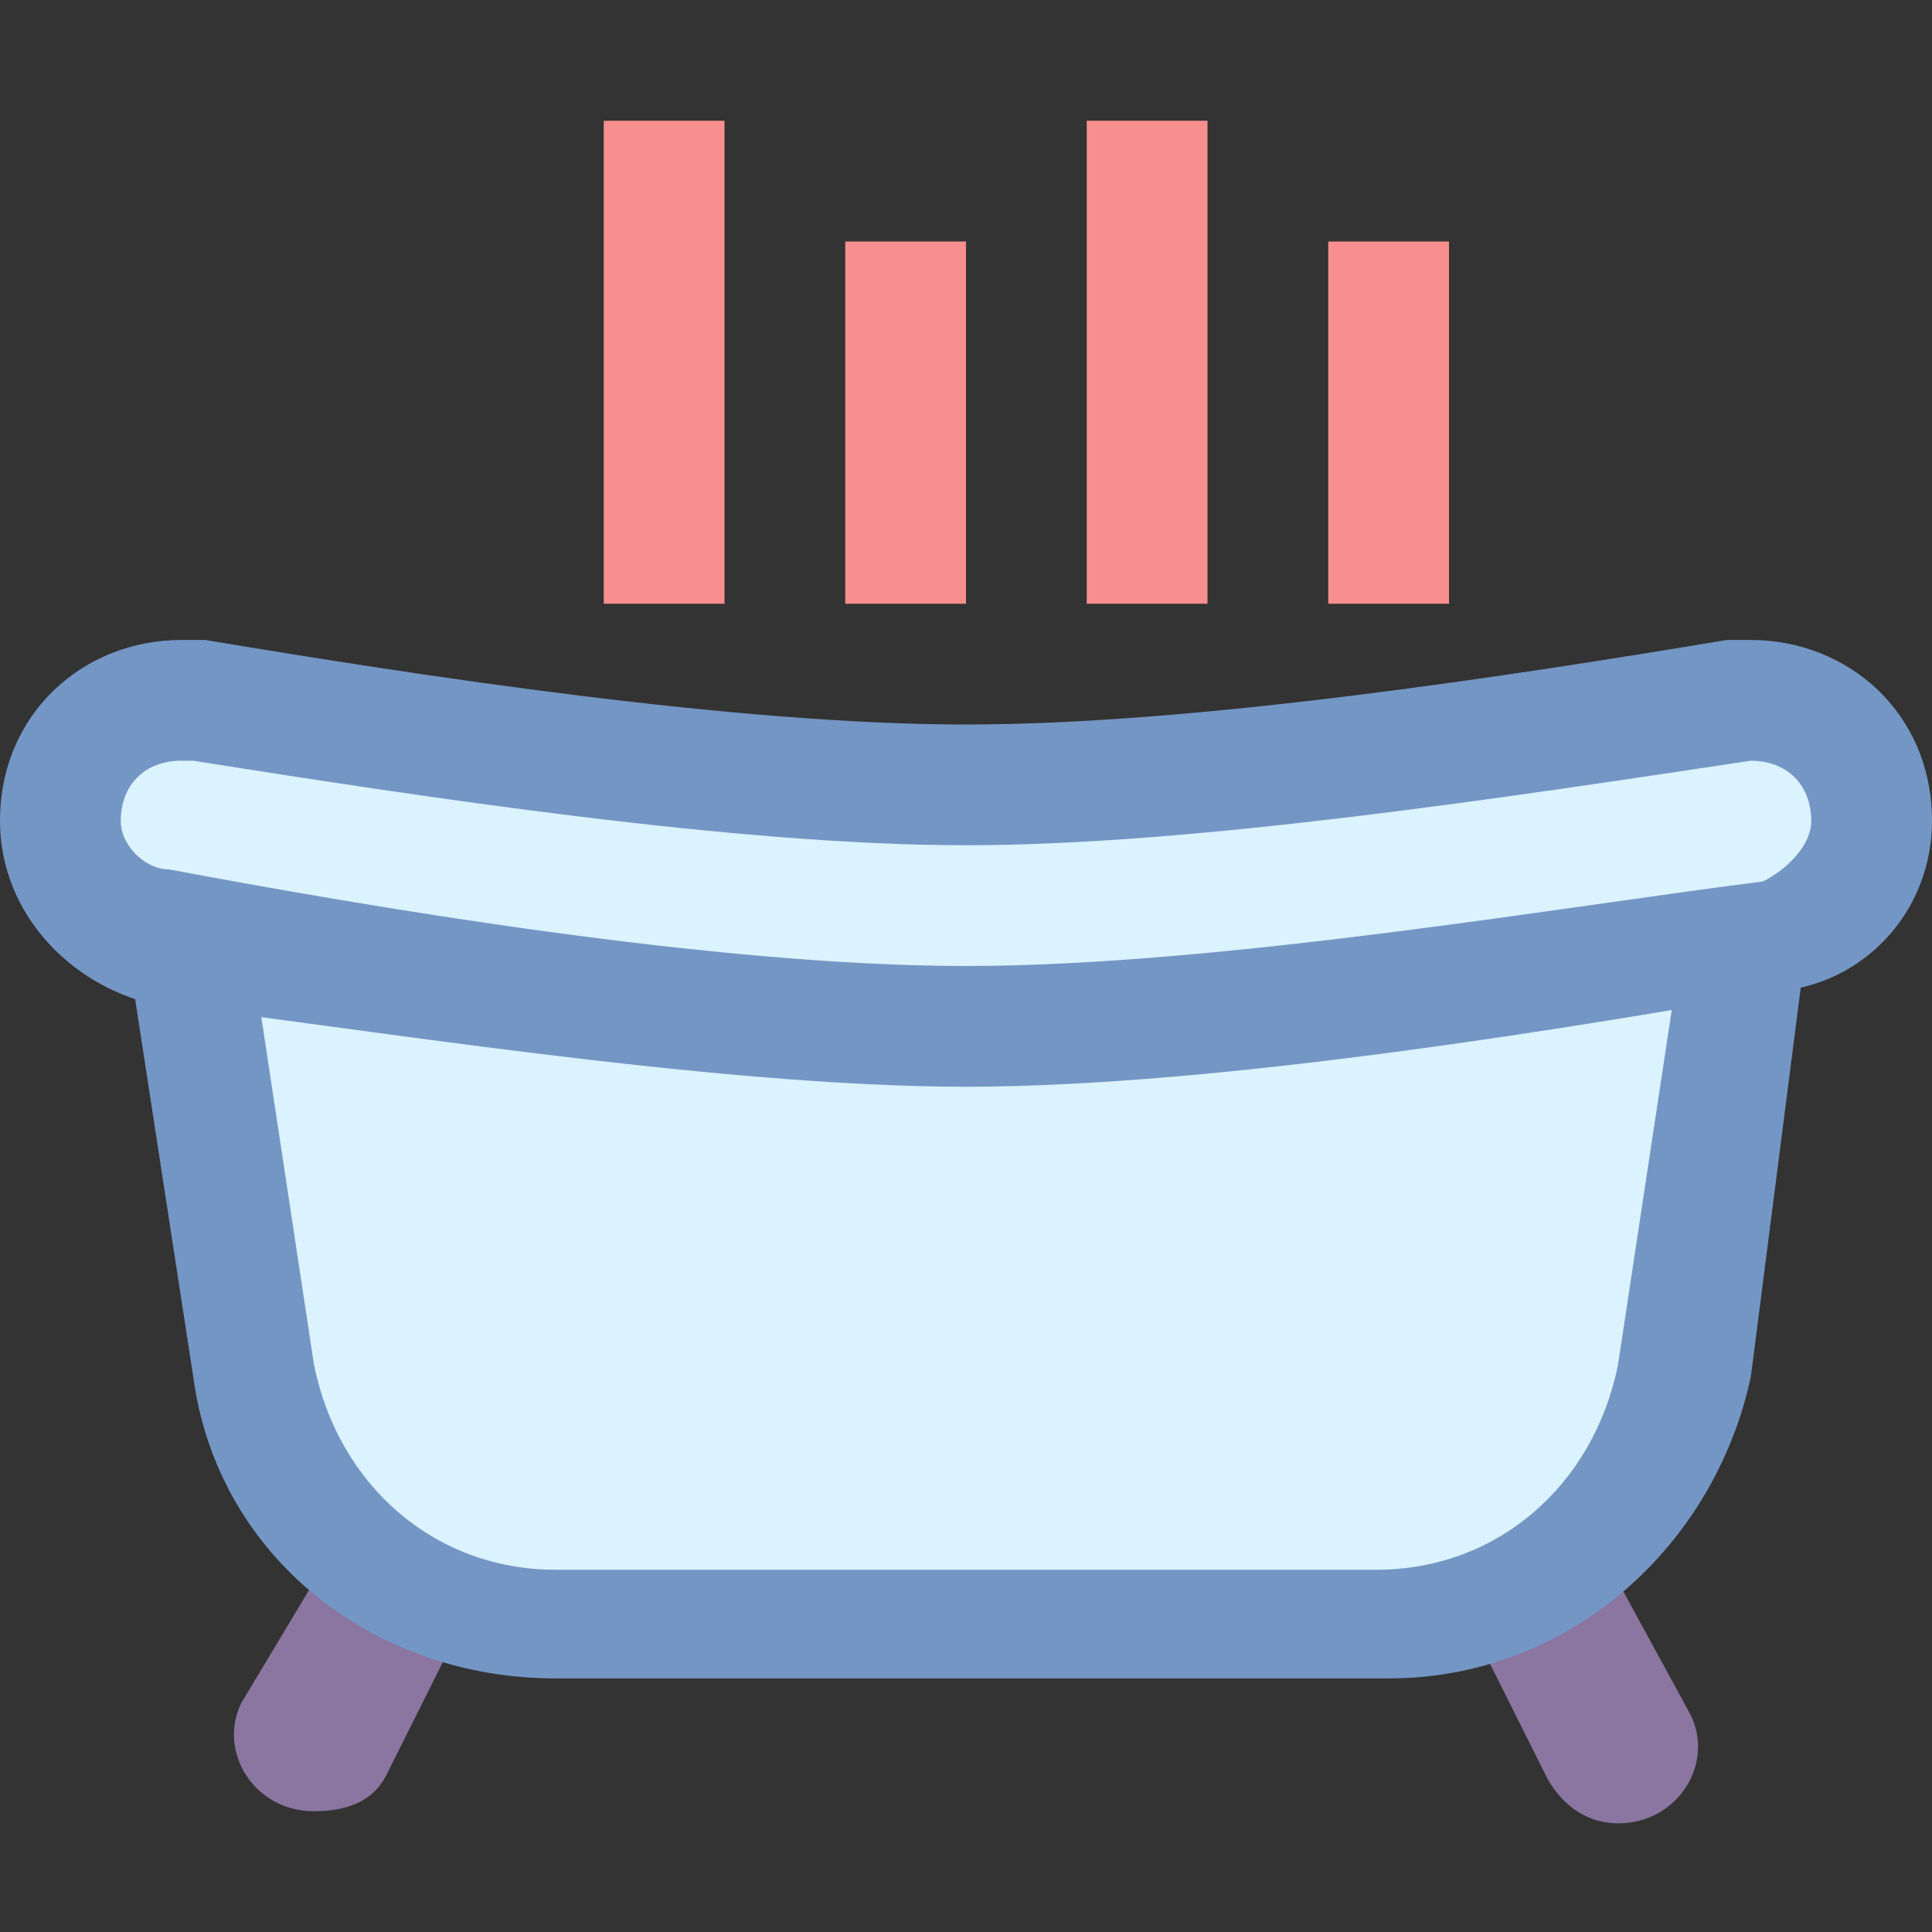 <svg xmlns="http://www.w3.org/2000/svg" x="0px" y="0px"  viewBox="0 0 16 16">
<rect x="0" y="0" width="16" height="16" fill="#333333" stroke="none"/>
<path fill="#f78f8f" d="M7 2H8V5H7zM9 1H10V5H9zM11 2H12V5H11zM5 1H6V5H5z"></path><path fill="#8b75a1" d="M13.4 13.1H12l.8 1.6c.1.2.3.4.6.4l0 0c.5 0 .8-.5.6-.9L13.4 13.1zM2.6 13.1H4l-.8 1.6C3.1 14.9 2.9 15 2.6 15l0 0c-.5 0-.8-.5-.6-.9L2.6 13.1z"></path><path fill="#dbf2ff" d="M4.6,13.5c-1.2,0-2.3-0.9-2.5-2.1L1.5,7.5h13v0l-0.6,3.8c-0.2,1.2-1.2,2.1-2.5,2.1L4.6,13.5 L4.6,13.5z"></path><path fill="#7496c4" d="M13.9,8l-0.5,3.3c-0.2,1-1,1.7-2,1.7H4.6c-1,0-1.8-0.7-2-1.7L2.1,8H13.9 M15,7H1v0.5l0,0l0.6,3.9 c0.2,1.5,1.5,2.5,3,2.5h6.9c1.5,0,2.7-1.1,3-2.5L15,7.5V7L15,7z"></path><g><path fill="#dbf2ff" d="M8,8.5C5.9,8.5,2.9,8,1.3,7.7c-0.5-0.1-0.8-0.5-0.8-1c0-0.5,0.4-1,1-1c0.1,0,0.1,0,0.2,0 C3.5,6.1,6.1,6.5,8,6.5s4.5-0.4,6.4-0.7c0.1,0,0.1,0,0.2,0c0.5,0,1,0.4,1,1c0,0.5-0.3,0.9-0.8,1C13.1,8,10.1,8.5,8,8.5z"></path><path fill="#7496c4" d="M14.5,6.3c0.3,0,0.5,0.2,0.5,0.5c0,0.2-0.2,0.4-0.4,0.5C13,7.5,10.1,8,8,8S3,7.5,1.4,7.2 C1.2,7.2,1,7,1,6.8c0-0.3,0.2-0.5,0.5-0.5c0,0,0.1,0,0.1,0C3.5,6.6,6.1,7,8,7S12.5,6.6,14.5,6.3C14.5,6.3,14.5,6.3,14.5,6.3 M14.5,5.3c-0.1,0-0.2,0-0.2,0C12.5,5.6,9.9,6,8,6S3.5,5.6,1.7,5.3c-0.1,0-0.2,0-0.2,0C0.7,5.3,0,5.9,0,6.8c0,0.7,0.5,1.3,1.2,1.5 C2.9,8.5,5.9,9,8,9s5.1-0.5,6.8-0.8C15.5,8.1,16,7.5,16,6.8C16,5.9,15.3,5.3,14.5,5.3L14.5,5.3z"></path></g>
</svg>